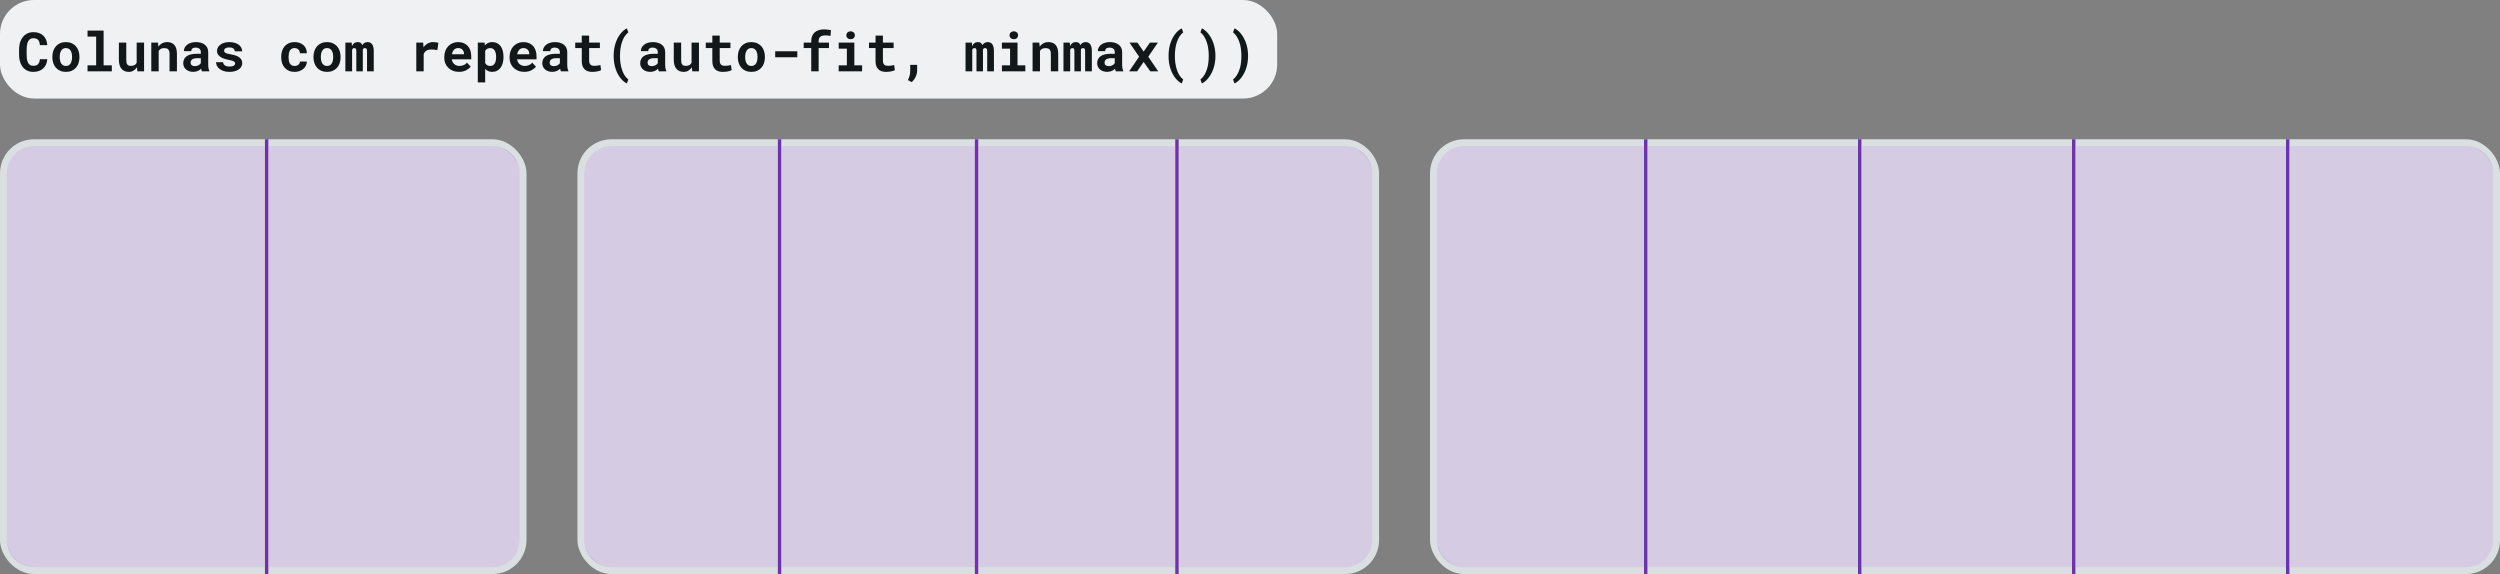 <svg width="736" height="169" viewBox="0 0 736 169" fill="none" xmlns="http://www.w3.org/2000/svg">
<rect x="0" y="0" width="736" height="169" fill="#808080" stroke="none"/>
<rect x="1" y="42" width="153" height="126" rx="9" fill="#EFF1F3" stroke="#DADFE2" stroke-width="2"/>
<rect x="171" y="42" width="234" height="126" rx="9" fill="#EFF1F3" stroke="#DADFE2" stroke-width="2"/>
<rect x="422" y="42" width="313" height="126" rx="9" fill="#EFF1F3" stroke="#DADFE2" stroke-width="2"/>
<line x1="78.5" y1="41" x2="78.5" y2="169" stroke="#6E33A6"/>
<line x1="229.5" y1="41" x2="229.5" y2="169" stroke="#6E33A6"/>
<line x1="287.5" y1="41" x2="287.5" y2="169" stroke="#6E33A6"/>
<line x1="346.5" y1="41" x2="346.5" y2="169" stroke="#6E33A6"/>
<path opacity="0.2" d="M2 51C2 46.582 5.582 43 10 43H78V167H10C5.582 167 2 163.418 2 159V51Z" fill="#6E33A6"/>
<path opacity="0.2" d="M79 43H145C149.418 43 153 46.582 153 51V159C153 163.418 149.418 167 145 167H79V43Z" fill="#6E33A6"/>
<path opacity="0.2" d="M229 43H180C175.582 43 172 46.582 172 51V159C172 163.418 175.582 167 180 167H229V43Z" fill="#6E33A6"/>
<path opacity="0.2" d="M347 43H396C400.418 43 404 46.582 404 51V159C404 163.418 400.418 167 396 167H347V43Z" fill="#6E33A6"/>
<path opacity="0.2" d="M288 43H346V167H288V43Z" fill="#6E33A6"/>
<path opacity="0.2" d="M230 43H287V167H230V43Z" fill="#6E33A6"/>
<line x1="484.5" y1="41" x2="484.5" y2="169" stroke="#6E33A6"/>
<line x1="547.5" y1="41" x2="547.5" y2="169" stroke="#6E33A6"/>
<line x1="610.5" y1="41" x2="610.5" y2="169" stroke="#6E33A6"/>
<line x1="673.5" y1="41" x2="673.5" y2="169" stroke="#6E33A6"/>
<path opacity="0.2" d="M674 43H726C730.418 43 734 46.582 734 51V159C734 163.418 730.418 167 726 167H674V43Z" fill="#6E33A6"/>
<path opacity="0.2" d="M611 43H673V167H611V43Z" fill="#6E33A6"/>
<path opacity="0.2" d="M548 43H610V167H548V43Z" fill="#6E33A6"/>
<path opacity="0.2" d="M485 43H547V167H485V43Z" fill="#6E33A6"/>
<path opacity="0.2" d="M423 51C423 46.582 426.582 43 431 43H484V167H431C426.582 167 423 163.418 423 159V51Z" fill="#6E33A6"/>
<rect width="376" height="29" rx="10" fill="#EFF1F3"/>
<path d="M13.922 17.438H11.727C11.706 17.781 11.648 18.076 11.555 18.32C11.461 18.565 11.333 18.766 11.172 18.922C11.01 19.078 10.815 19.193 10.586 19.266C10.357 19.338 10.099 19.375 9.812 19.375C9.599 19.375 9.404 19.352 9.227 19.305C9.055 19.253 8.898 19.174 8.758 19.07C8.628 18.977 8.51 18.859 8.406 18.719C8.307 18.578 8.221 18.417 8.148 18.234C8.044 17.969 7.966 17.659 7.914 17.305C7.867 16.945 7.844 16.539 7.844 16.086L7.844 14.539C7.844 14.206 7.859 13.896 7.891 13.609C7.922 13.318 7.971 13.052 8.039 12.812C8.128 12.505 8.245 12.237 8.391 12.008C8.542 11.773 8.724 11.594 8.938 11.469C9.062 11.396 9.198 11.341 9.344 11.305C9.495 11.268 9.656 11.25 9.828 11.25C10.151 11.25 10.427 11.294 10.656 11.383C10.891 11.466 11.086 11.591 11.242 11.758C11.393 11.93 11.508 12.143 11.586 12.398C11.669 12.654 11.721 12.95 11.742 13.289H13.93C13.878 12.695 13.753 12.162 13.555 11.688C13.357 11.213 13.086 10.812 12.742 10.484C12.398 10.156 11.982 9.904 11.492 9.727C11.008 9.549 10.453 9.461 9.828 9.461C9.406 9.461 9.01 9.516 8.641 9.625C8.276 9.729 7.94 9.88 7.633 10.078C7.289 10.312 6.982 10.599 6.711 10.938C6.44 11.276 6.221 11.662 6.055 12.094C5.909 12.448 5.799 12.833 5.727 13.25C5.654 13.662 5.617 14.096 5.617 14.555V16.086C5.617 16.576 5.656 17.039 5.734 17.477C5.818 17.914 5.935 18.315 6.086 18.68C6.242 19.044 6.432 19.378 6.656 19.68C6.885 19.982 7.146 20.24 7.438 20.453C7.755 20.682 8.112 20.859 8.508 20.984C8.909 21.104 9.344 21.164 9.812 21.164C10.406 21.164 10.948 21.078 11.438 20.906C11.927 20.729 12.349 20.479 12.703 20.156C13.057 19.833 13.338 19.443 13.547 18.984C13.76 18.526 13.885 18.01 13.922 17.438ZM15.414 16.695V16.859C15.414 17.479 15.503 18.052 15.68 18.578C15.857 19.099 16.117 19.552 16.461 19.938C16.799 20.323 17.216 20.625 17.711 20.844C18.211 21.057 18.779 21.164 19.414 21.164C20.044 21.164 20.607 21.057 21.102 20.844C21.596 20.625 22.013 20.323 22.352 19.938C22.69 19.552 22.948 19.099 23.125 18.578C23.302 18.052 23.391 17.479 23.391 16.859V16.695C23.391 16.081 23.302 15.513 23.125 14.992C22.948 14.466 22.69 14.01 22.352 13.625C22.008 13.24 21.588 12.938 21.094 12.719C20.599 12.5 20.034 12.391 19.398 12.391C18.763 12.391 18.198 12.5 17.703 12.719C17.213 12.938 16.799 13.24 16.461 13.625C16.117 14.01 15.857 14.466 15.68 14.992C15.503 15.513 15.414 16.081 15.414 16.695ZM17.586 16.859V16.695C17.586 16.352 17.62 16.026 17.688 15.719C17.755 15.412 17.862 15.141 18.008 14.906C18.154 14.672 18.341 14.487 18.57 14.352C18.799 14.216 19.076 14.148 19.398 14.148C19.727 14.148 20.005 14.216 20.234 14.352C20.463 14.487 20.651 14.672 20.797 14.906C20.938 15.141 21.042 15.412 21.109 15.719C21.177 16.026 21.211 16.352 21.211 16.695V16.859C21.211 17.213 21.177 17.547 21.109 17.859C21.042 18.167 20.938 18.435 20.797 18.664C20.651 18.898 20.463 19.083 20.234 19.219C20.005 19.354 19.732 19.422 19.414 19.422C19.086 19.422 18.805 19.354 18.57 19.219C18.341 19.083 18.154 18.898 18.008 18.664C17.862 18.435 17.755 18.167 17.688 17.859C17.62 17.547 17.586 17.213 17.586 16.859ZM25.773 9V10.773H28.305V19.234H25.773V21H32.922V19.234H30.5V9L25.773 9ZM40.445 21H42.414V12.547H40.234V18.477C40.167 18.612 40.086 18.734 39.992 18.844C39.898 18.953 39.792 19.047 39.672 19.125C39.531 19.213 39.367 19.281 39.18 19.328C38.997 19.375 38.792 19.398 38.562 19.398C38.307 19.398 38.091 19.367 37.914 19.305C37.737 19.242 37.594 19.138 37.484 18.992C37.375 18.852 37.294 18.664 37.242 18.43C37.195 18.195 37.172 17.906 37.172 17.562V12.547H35V17.547C35 18.188 35.07 18.737 35.211 19.195C35.357 19.648 35.56 20.021 35.82 20.312C36.081 20.609 36.393 20.826 36.758 20.961C37.122 21.096 37.523 21.164 37.961 21.164C38.44 21.164 38.88 21.044 39.281 20.805C39.688 20.565 40.034 20.234 40.32 19.812L40.445 21ZM44.539 21H46.719V14.992C46.792 14.878 46.872 14.773 46.961 14.68C47.05 14.586 47.148 14.505 47.258 14.438C47.393 14.344 47.547 14.273 47.719 14.227C47.896 14.18 48.089 14.156 48.297 14.156C48.547 14.156 48.771 14.182 48.969 14.234C49.167 14.281 49.336 14.367 49.477 14.492C49.617 14.617 49.724 14.789 49.797 15.008C49.875 15.221 49.914 15.495 49.914 15.828V21H52.086V15.797C52.086 15.182 52.013 14.662 51.867 14.234C51.727 13.802 51.529 13.448 51.273 13.172C51.013 12.901 50.706 12.703 50.352 12.578C49.997 12.453 49.607 12.391 49.18 12.391C48.846 12.391 48.531 12.438 48.234 12.531C47.938 12.625 47.664 12.76 47.414 12.938C47.268 13.042 47.13 13.159 47 13.289C46.87 13.419 46.75 13.562 46.641 13.719L46.508 12.547H44.539V21ZM59.43 21H61.633V20.867C61.523 20.654 61.44 20.398 61.383 20.102C61.325 19.805 61.297 19.43 61.297 18.977V15.352C61.297 14.862 61.206 14.432 61.023 14.062C60.841 13.688 60.589 13.378 60.266 13.133C59.943 12.888 59.56 12.703 59.117 12.578C58.68 12.453 58.206 12.391 57.695 12.391C57.128 12.391 56.622 12.463 56.18 12.609C55.742 12.75 55.372 12.943 55.07 13.188C54.763 13.432 54.529 13.716 54.367 14.039C54.211 14.362 54.133 14.703 54.133 15.062H56.305C56.305 14.912 56.325 14.773 56.367 14.648C56.414 14.523 56.484 14.417 56.578 14.328C56.682 14.229 56.818 14.154 56.984 14.102C57.151 14.044 57.349 14.016 57.578 14.016C57.839 14.016 58.065 14.05 58.258 14.117C58.456 14.18 58.62 14.271 58.75 14.391C58.875 14.505 58.969 14.643 59.031 14.805C59.094 14.961 59.125 15.138 59.125 15.336V15.836H57.914C57.289 15.836 56.734 15.893 56.25 16.008C55.771 16.117 55.367 16.279 55.039 16.492C54.675 16.727 54.401 17.026 54.219 17.391C54.036 17.75 53.945 18.164 53.945 18.633C53.945 18.997 54.018 19.336 54.164 19.648C54.31 19.956 54.513 20.221 54.773 20.445C55.034 20.669 55.344 20.844 55.703 20.969C56.068 21.094 56.466 21.156 56.898 21.156C57.164 21.156 57.411 21.13 57.641 21.078C57.87 21.031 58.081 20.963 58.273 20.875C58.461 20.792 58.633 20.693 58.789 20.578C58.945 20.463 59.083 20.341 59.203 20.211C59.229 20.362 59.26 20.505 59.297 20.641C59.333 20.776 59.378 20.896 59.43 21ZM57.359 19.477C57.156 19.477 56.977 19.453 56.82 19.406C56.669 19.354 56.542 19.287 56.438 19.203C56.333 19.115 56.253 19.008 56.195 18.883C56.143 18.753 56.117 18.612 56.117 18.461C56.117 18.268 56.154 18.091 56.227 17.93C56.3 17.763 56.411 17.62 56.562 17.5C56.714 17.385 56.909 17.297 57.148 17.234C57.388 17.167 57.677 17.133 58.016 17.133H59.125V18.586C59.062 18.695 58.977 18.805 58.867 18.914C58.758 19.018 58.628 19.112 58.477 19.195C58.325 19.279 58.156 19.346 57.969 19.398C57.781 19.451 57.578 19.477 57.359 19.477ZM69.211 18.68C69.211 18.81 69.177 18.93 69.109 19.039C69.047 19.148 68.951 19.245 68.82 19.328C68.685 19.412 68.51 19.479 68.297 19.531C68.088 19.578 67.844 19.602 67.562 19.602C67.328 19.602 67.099 19.578 66.875 19.531C66.656 19.484 66.461 19.409 66.289 19.305C66.117 19.206 65.977 19.076 65.867 18.914C65.758 18.747 65.695 18.549 65.68 18.32H63.609C63.609 18.664 63.693 19.008 63.859 19.352C64.031 19.69 64.281 19.992 64.609 20.258C64.938 20.529 65.344 20.747 65.828 20.914C66.318 21.081 66.88 21.164 67.516 21.164C68.094 21.164 68.617 21.102 69.086 20.977C69.555 20.846 69.956 20.667 70.289 20.438C70.617 20.208 70.87 19.938 71.047 19.625C71.229 19.307 71.32 18.961 71.32 18.586C71.32 18.18 71.229 17.831 71.047 17.539C70.87 17.242 70.622 16.99 70.305 16.781C69.987 16.578 69.609 16.412 69.172 16.281C68.734 16.151 68.26 16.044 67.75 15.961C67.396 15.909 67.104 15.849 66.875 15.781C66.646 15.708 66.466 15.628 66.336 15.539C66.201 15.456 66.107 15.362 66.055 15.258C66.003 15.148 65.977 15.031 65.977 14.906C65.977 14.781 66.005 14.664 66.062 14.555C66.125 14.44 66.213 14.341 66.328 14.258C66.453 14.164 66.615 14.091 66.812 14.039C67.01 13.987 67.242 13.961 67.508 13.961C67.82 13.961 68.086 14 68.305 14.078C68.529 14.156 68.706 14.26 68.836 14.391C68.93 14.49 69 14.602 69.047 14.727C69.094 14.846 69.117 14.977 69.117 15.117H71.289C71.289 14.727 71.203 14.365 71.031 14.031C70.859 13.698 70.612 13.409 70.289 13.164C69.961 12.925 69.562 12.737 69.094 12.602C68.625 12.461 68.096 12.391 67.508 12.391C66.945 12.391 66.44 12.461 65.992 12.602C65.544 12.742 65.164 12.932 64.852 13.172C64.539 13.412 64.299 13.69 64.133 14.008C63.966 14.325 63.883 14.659 63.883 15.008C63.883 15.367 63.964 15.685 64.125 15.961C64.292 16.237 64.521 16.479 64.812 16.688C65.104 16.901 65.453 17.083 65.859 17.234C66.271 17.38 66.724 17.503 67.219 17.602C67.609 17.674 67.932 17.747 68.188 17.82C68.443 17.893 68.648 17.971 68.805 18.055C68.956 18.143 69.06 18.237 69.117 18.336C69.18 18.435 69.211 18.549 69.211 18.68ZM86.719 19.422C86.37 19.422 86.081 19.352 85.852 19.211C85.628 19.07 85.451 18.883 85.32 18.648C85.185 18.419 85.091 18.154 85.039 17.852C84.987 17.544 84.961 17.227 84.961 16.898V16.664C84.961 16.341 84.987 16.029 85.039 15.727C85.096 15.425 85.193 15.156 85.328 14.922C85.458 14.688 85.635 14.5 85.859 14.359C86.083 14.219 86.367 14.148 86.711 14.148C86.945 14.148 87.162 14.19 87.359 14.273C87.557 14.352 87.727 14.458 87.867 14.594C88.008 14.729 88.115 14.891 88.188 15.078C88.26 15.266 88.292 15.463 88.281 15.672H90.328C90.338 15.172 90.255 14.721 90.078 14.32C89.901 13.914 89.654 13.568 89.336 13.281C89.013 13 88.63 12.781 88.188 12.625C87.745 12.469 87.263 12.391 86.742 12.391C86.091 12.391 85.518 12.503 85.023 12.727C84.534 12.95 84.122 13.255 83.789 13.641C83.456 14.026 83.206 14.479 83.039 15C82.872 15.516 82.789 16.07 82.789 16.664V16.898C82.789 17.492 82.872 18.049 83.039 18.57C83.211 19.086 83.463 19.537 83.797 19.922C84.125 20.307 84.537 20.612 85.031 20.836C85.526 21.055 86.102 21.164 86.758 21.164C87.242 21.164 87.701 21.088 88.133 20.938C88.57 20.781 88.953 20.568 89.281 20.297C89.609 20.026 89.867 19.703 90.055 19.328C90.247 18.953 90.338 18.547 90.328 18.109H88.281C88.292 18.307 88.255 18.487 88.172 18.648C88.094 18.81 87.982 18.948 87.836 19.062C87.69 19.177 87.521 19.266 87.328 19.328C87.135 19.391 86.932 19.422 86.719 19.422ZM92.289 16.695V16.859C92.289 17.479 92.378 18.052 92.555 18.578C92.732 19.099 92.992 19.552 93.336 19.938C93.674 20.323 94.091 20.625 94.586 20.844C95.086 21.057 95.654 21.164 96.289 21.164C96.919 21.164 97.482 21.057 97.977 20.844C98.471 20.625 98.888 20.323 99.227 19.938C99.565 19.552 99.823 19.099 100 18.578C100.177 18.052 100.266 17.479 100.266 16.859V16.695C100.266 16.081 100.177 15.513 100 14.992C99.823 14.466 99.565 14.01 99.227 13.625C98.883 13.24 98.463 12.938 97.969 12.719C97.474 12.5 96.909 12.391 96.273 12.391C95.638 12.391 95.073 12.5 94.578 12.719C94.088 12.938 93.674 13.24 93.336 13.625C92.992 14.01 92.732 14.466 92.555 14.992C92.378 15.513 92.289 16.081 92.289 16.695ZM94.461 16.859V16.695C94.461 16.352 94.495 16.026 94.562 15.719C94.63 15.412 94.737 15.141 94.883 14.906C95.029 14.672 95.216 14.487 95.445 14.352C95.674 14.216 95.951 14.148 96.273 14.148C96.602 14.148 96.88 14.216 97.109 14.352C97.338 14.487 97.526 14.672 97.672 14.906C97.812 15.141 97.917 15.412 97.984 15.719C98.052 16.026 98.086 16.352 98.086 16.695V16.859C98.086 17.213 98.052 17.547 97.984 17.859C97.917 18.167 97.812 18.435 97.672 18.664C97.526 18.898 97.338 19.083 97.109 19.219C96.88 19.354 96.607 19.422 96.289 19.422C95.961 19.422 95.68 19.354 95.445 19.219C95.216 19.083 95.029 18.898 94.883 18.664C94.737 18.435 94.63 18.167 94.562 17.859C94.495 17.547 94.461 17.213 94.461 16.859ZM103.547 12.547H101.68V21H103.656V14.672C103.682 14.604 103.711 14.542 103.742 14.484C103.773 14.427 103.81 14.378 103.852 14.336C103.909 14.279 103.974 14.234 104.047 14.203C104.12 14.172 104.203 14.156 104.297 14.156C104.38 14.156 104.458 14.169 104.531 14.195C104.604 14.216 104.669 14.255 104.727 14.312C104.779 14.37 104.82 14.45 104.852 14.555C104.883 14.659 104.898 14.792 104.898 14.953V21H106.812V14.766C106.812 14.703 106.812 14.654 106.812 14.617C106.812 14.581 106.812 14.557 106.812 14.547C106.839 14.49 106.87 14.44 106.906 14.398C106.943 14.352 106.984 14.31 107.031 14.273C107.089 14.237 107.148 14.208 107.211 14.188C107.279 14.167 107.354 14.156 107.438 14.156C107.516 14.156 107.591 14.169 107.664 14.195C107.742 14.216 107.81 14.255 107.867 14.312C107.924 14.375 107.969 14.458 108 14.562C108.036 14.667 108.055 14.8 108.055 14.961V21H110.031V14.969C110.031 14.5 109.984 14.104 109.891 13.781C109.802 13.453 109.677 13.185 109.516 12.977C109.349 12.773 109.154 12.625 108.93 12.531C108.711 12.438 108.474 12.391 108.219 12.391C108.016 12.391 107.828 12.417 107.656 12.469C107.484 12.521 107.331 12.594 107.195 12.688C107.086 12.76 106.984 12.849 106.891 12.953C106.802 13.052 106.721 13.164 106.648 13.289C106.602 13.159 106.544 13.044 106.477 12.945C106.414 12.841 106.339 12.753 106.25 12.68C106.135 12.581 106 12.508 105.844 12.461C105.688 12.414 105.51 12.391 105.312 12.391C104.906 12.391 104.56 12.497 104.273 12.711C103.992 12.919 103.771 13.206 103.609 13.57L103.547 12.547ZM127.484 12.391C126.917 12.391 126.393 12.529 125.914 12.805C125.435 13.075 125.023 13.45 124.68 13.93L124.664 13.742L124.578 12.547H122.555V21H124.727V15.922C124.826 15.682 124.951 15.474 125.102 15.297C125.253 15.12 125.435 14.974 125.648 14.859C125.826 14.76 126.026 14.688 126.25 14.641C126.479 14.588 126.734 14.562 127.016 14.562C127.286 14.562 127.57 14.581 127.867 14.617C128.169 14.648 128.464 14.698 128.75 14.766L129.07 12.602C128.898 12.55 128.672 12.503 128.391 12.461C128.115 12.414 127.812 12.391 127.484 12.391ZM135.125 21.156C135.943 21.156 136.651 20.997 137.25 20.68C137.849 20.362 138.286 20.008 138.562 19.617L137.477 18.445C137.227 18.768 136.901 19.01 136.5 19.172C136.099 19.333 135.685 19.414 135.258 19.414C134.956 19.414 134.677 19.367 134.422 19.273C134.167 19.18 133.94 19.047 133.742 18.875C133.549 18.708 133.396 18.523 133.281 18.32C133.167 18.112 133.073 17.838 133 17.5V17.477H138.734V16.555C138.734 15.935 138.648 15.37 138.477 14.859C138.305 14.344 138.055 13.904 137.727 13.539C137.393 13.175 136.987 12.893 136.508 12.695C136.034 12.492 135.492 12.391 134.883 12.391C134.294 12.391 133.75 12.497 133.25 12.711C132.75 12.925 132.318 13.224 131.953 13.609C131.589 13.995 131.305 14.456 131.102 14.992C130.898 15.523 130.797 16.112 130.797 16.758V17.07C130.797 17.638 130.898 18.172 131.102 18.672C131.31 19.167 131.604 19.596 131.984 19.961C132.365 20.331 132.82 20.622 133.352 20.836C133.883 21.049 134.474 21.156 135.125 21.156ZM134.867 14.148C135.143 14.148 135.385 14.193 135.594 14.281C135.807 14.365 135.987 14.479 136.133 14.625C136.279 14.776 136.393 14.953 136.477 15.156C136.56 15.359 136.602 15.575 136.602 15.805V15.977H133.039C133.091 15.7 133.169 15.45 133.273 15.227C133.378 15.003 133.508 14.81 133.664 14.648C133.815 14.487 133.992 14.365 134.195 14.281C134.398 14.193 134.622 14.148 134.867 14.148ZM140.664 24.25H142.836V20.266C142.935 20.375 143.039 20.474 143.148 20.562C143.258 20.651 143.372 20.732 143.492 20.805C143.695 20.919 143.914 21.005 144.148 21.062C144.388 21.125 144.648 21.156 144.93 21.156C145.461 21.156 145.932 21.047 146.344 20.828C146.755 20.609 147.102 20.307 147.383 19.922C147.659 19.542 147.867 19.088 148.008 18.562C148.154 18.037 148.227 17.466 148.227 16.852V16.688C148.227 16.047 148.154 15.463 148.008 14.938C147.867 14.406 147.656 13.95 147.375 13.57C147.094 13.195 146.747 12.906 146.336 12.703C145.924 12.495 145.451 12.391 144.914 12.391C144.654 12.391 144.409 12.419 144.18 12.477C143.956 12.529 143.75 12.604 143.562 12.703C143.406 12.787 143.26 12.885 143.125 13C142.99 13.109 142.865 13.234 142.75 13.375L142.672 12.547H140.664V24.25ZM146.055 16.688V16.852C146.055 17.201 146.023 17.531 145.961 17.844C145.898 18.151 145.799 18.422 145.664 18.656C145.529 18.891 145.352 19.076 145.133 19.211C144.919 19.346 144.659 19.414 144.352 19.414C144.159 19.414 143.984 19.396 143.828 19.359C143.672 19.318 143.534 19.26 143.414 19.188C143.289 19.109 143.177 19.016 143.078 18.906C142.984 18.797 142.904 18.674 142.836 18.539V15.008C142.909 14.862 142.995 14.734 143.094 14.625C143.198 14.516 143.318 14.425 143.453 14.352C143.573 14.289 143.706 14.242 143.852 14.211C143.997 14.175 144.159 14.156 144.336 14.156C144.643 14.156 144.904 14.221 145.117 14.352C145.336 14.482 145.516 14.659 145.656 14.883C145.792 15.112 145.891 15.383 145.953 15.695C146.021 16.003 146.055 16.333 146.055 16.688ZM154.344 21.156C155.161 21.156 155.87 20.997 156.469 20.68C157.068 20.362 157.505 20.008 157.781 19.617L156.695 18.445C156.445 18.768 156.12 19.01 155.719 19.172C155.318 19.333 154.904 19.414 154.477 19.414C154.174 19.414 153.896 19.367 153.641 19.273C153.385 19.18 153.159 19.047 152.961 18.875C152.768 18.708 152.615 18.523 152.5 18.32C152.385 18.112 152.292 17.838 152.219 17.5V17.477H157.953V16.555C157.953 15.935 157.867 15.37 157.695 14.859C157.523 14.344 157.273 13.904 156.945 13.539C156.612 13.175 156.206 12.893 155.727 12.695C155.253 12.492 154.711 12.391 154.102 12.391C153.513 12.391 152.969 12.497 152.469 12.711C151.969 12.925 151.536 13.224 151.172 13.609C150.807 13.995 150.523 14.456 150.32 14.992C150.117 15.523 150.016 16.112 150.016 16.758V17.07C150.016 17.638 150.117 18.172 150.32 18.672C150.529 19.167 150.823 19.596 151.203 19.961C151.583 20.331 152.039 20.622 152.57 20.836C153.102 21.049 153.693 21.156 154.344 21.156ZM154.086 14.148C154.362 14.148 154.604 14.193 154.812 14.281C155.026 14.365 155.206 14.479 155.352 14.625C155.497 14.776 155.612 14.953 155.695 15.156C155.779 15.359 155.82 15.575 155.82 15.805V15.977H152.258C152.31 15.7 152.388 15.45 152.492 15.227C152.596 15.003 152.727 14.81 152.883 14.648C153.034 14.487 153.211 14.365 153.414 14.281C153.617 14.193 153.841 14.148 154.086 14.148ZM165.133 21H167.336V20.867C167.227 20.654 167.143 20.398 167.086 20.102C167.029 19.805 167 19.43 167 18.977V15.352C167 14.862 166.909 14.432 166.727 14.062C166.544 13.688 166.292 13.378 165.969 13.133C165.646 12.888 165.263 12.703 164.82 12.578C164.383 12.453 163.909 12.391 163.398 12.391C162.831 12.391 162.326 12.463 161.883 12.609C161.445 12.75 161.076 12.943 160.773 13.188C160.466 13.432 160.232 13.716 160.07 14.039C159.914 14.362 159.836 14.703 159.836 15.062H162.008C162.008 14.912 162.029 14.773 162.07 14.648C162.117 14.523 162.188 14.417 162.281 14.328C162.385 14.229 162.521 14.154 162.688 14.102C162.854 14.044 163.052 14.016 163.281 14.016C163.542 14.016 163.768 14.05 163.961 14.117C164.159 14.18 164.323 14.271 164.453 14.391C164.578 14.505 164.672 14.643 164.734 14.805C164.797 14.961 164.828 15.138 164.828 15.336V15.836H163.617C162.992 15.836 162.438 15.893 161.953 16.008C161.474 16.117 161.07 16.279 160.742 16.492C160.378 16.727 160.104 17.026 159.922 17.391C159.74 17.75 159.648 18.164 159.648 18.633C159.648 18.997 159.721 19.336 159.867 19.648C160.013 19.956 160.216 20.221 160.477 20.445C160.737 20.669 161.047 20.844 161.406 20.969C161.771 21.094 162.169 21.156 162.602 21.156C162.867 21.156 163.115 21.13 163.344 21.078C163.573 21.031 163.784 20.963 163.977 20.875C164.164 20.792 164.336 20.693 164.492 20.578C164.648 20.463 164.786 20.341 164.906 20.211C164.932 20.362 164.964 20.505 165 20.641C165.036 20.776 165.081 20.896 165.133 21ZM163.062 19.477C162.859 19.477 162.68 19.453 162.523 19.406C162.372 19.354 162.245 19.287 162.141 19.203C162.036 19.115 161.956 19.008 161.898 18.883C161.846 18.753 161.82 18.612 161.82 18.461C161.82 18.268 161.857 18.091 161.93 17.93C162.003 17.763 162.115 17.62 162.266 17.5C162.417 17.385 162.612 17.297 162.852 17.234C163.091 17.167 163.38 17.133 163.719 17.133H164.828V18.586C164.766 18.695 164.68 18.805 164.57 18.914C164.461 19.018 164.331 19.112 164.18 19.195C164.029 19.279 163.859 19.346 163.672 19.398C163.484 19.451 163.281 19.477 163.062 19.477ZM173.445 10.477L171.273 10.477V12.547H169.344V14.148H171.273V17.992C171.273 18.549 171.346 19.029 171.492 19.43C171.638 19.826 171.846 20.151 172.117 20.406C172.383 20.667 172.703 20.859 173.078 20.984C173.458 21.104 173.88 21.164 174.344 21.164C174.583 21.164 174.826 21.151 175.07 21.125C175.32 21.104 175.56 21.073 175.789 21.031C176.018 20.99 176.234 20.938 176.438 20.875C176.641 20.807 176.818 20.729 176.969 20.641L176.758 19.148C176.659 19.174 176.539 19.201 176.398 19.227C176.263 19.253 176.117 19.276 175.961 19.297C175.799 19.323 175.63 19.344 175.453 19.359C175.281 19.375 175.112 19.383 174.945 19.383C174.716 19.383 174.508 19.357 174.32 19.305C174.138 19.253 173.982 19.164 173.852 19.039C173.721 18.919 173.62 18.758 173.547 18.555C173.479 18.346 173.445 18.088 173.445 17.781V14.148H176.602V12.547H173.445V10.477ZM180.664 16.375V16.547C180.664 17.287 180.719 17.979 180.828 18.625C180.943 19.271 181.096 19.867 181.289 20.414C181.482 20.966 181.706 21.469 181.961 21.922C182.221 22.375 182.495 22.773 182.781 23.117C183.068 23.466 183.362 23.763 183.664 24.008C183.971 24.253 184.268 24.44 184.555 24.57L184.977 23.398C184.773 23.242 184.568 23.047 184.359 22.812C184.151 22.578 183.953 22.302 183.766 21.984C183.589 21.693 183.422 21.352 183.266 20.961C183.115 20.57 182.982 20.146 182.867 19.688C182.784 19.359 182.706 18.919 182.633 18.367C182.565 17.815 182.531 17.213 182.531 16.562V16.359C182.531 15.698 182.568 15.086 182.641 14.523C182.714 13.961 182.81 13.448 182.93 12.984C183.065 12.505 183.221 12.062 183.398 11.656C183.581 11.25 183.776 10.898 183.984 10.602C184.146 10.372 184.31 10.169 184.477 9.992C184.643 9.815 184.81 9.664 184.977 9.539L184.555 8.352C184.268 8.482 183.971 8.669 183.664 8.914C183.362 9.154 183.068 9.448 182.781 9.797C182.495 10.146 182.221 10.547 181.961 11C181.706 11.453 181.482 11.953 181.289 12.5C181.096 13.052 180.943 13.654 180.828 14.305C180.719 14.95 180.664 15.641 180.664 16.375ZM193.961 21H196.164V20.867C196.055 20.654 195.971 20.398 195.914 20.102C195.857 19.805 195.828 19.43 195.828 18.977V15.352C195.828 14.862 195.737 14.432 195.555 14.062C195.372 13.688 195.12 13.378 194.797 13.133C194.474 12.888 194.091 12.703 193.648 12.578C193.211 12.453 192.737 12.391 192.227 12.391C191.659 12.391 191.154 12.463 190.711 12.609C190.273 12.75 189.904 12.943 189.602 13.188C189.294 13.432 189.06 13.716 188.898 14.039C188.742 14.362 188.664 14.703 188.664 15.062H190.836C190.836 14.912 190.857 14.773 190.898 14.648C190.945 14.523 191.016 14.417 191.109 14.328C191.214 14.229 191.349 14.154 191.516 14.102C191.682 14.044 191.88 14.016 192.109 14.016C192.37 14.016 192.596 14.05 192.789 14.117C192.987 14.18 193.151 14.271 193.281 14.391C193.406 14.505 193.5 14.643 193.562 14.805C193.625 14.961 193.656 15.138 193.656 15.336V15.836H192.445C191.82 15.836 191.266 15.893 190.781 16.008C190.302 16.117 189.898 16.279 189.57 16.492C189.206 16.727 188.932 17.026 188.75 17.391C188.568 17.75 188.477 18.164 188.477 18.633C188.477 18.997 188.549 19.336 188.695 19.648C188.841 19.956 189.044 20.221 189.305 20.445C189.565 20.669 189.875 20.844 190.234 20.969C190.599 21.094 190.997 21.156 191.43 21.156C191.695 21.156 191.943 21.13 192.172 21.078C192.401 21.031 192.612 20.963 192.805 20.875C192.992 20.792 193.164 20.693 193.32 20.578C193.477 20.463 193.615 20.341 193.734 20.211C193.76 20.362 193.792 20.505 193.828 20.641C193.865 20.776 193.909 20.896 193.961 21ZM191.891 19.477C191.688 19.477 191.508 19.453 191.352 19.406C191.201 19.354 191.073 19.287 190.969 19.203C190.865 19.115 190.784 19.008 190.727 18.883C190.674 18.753 190.648 18.612 190.648 18.461C190.648 18.268 190.685 18.091 190.758 17.93C190.831 17.763 190.943 17.62 191.094 17.5C191.245 17.385 191.44 17.297 191.68 17.234C191.919 17.167 192.208 17.133 192.547 17.133H193.656V18.586C193.594 18.695 193.508 18.805 193.398 18.914C193.289 19.018 193.159 19.112 193.008 19.195C192.857 19.279 192.688 19.346 192.5 19.398C192.312 19.451 192.109 19.477 191.891 19.477ZM203.805 21H205.773V12.547H203.594V18.477C203.526 18.612 203.445 18.734 203.352 18.844C203.258 18.953 203.151 19.047 203.031 19.125C202.891 19.213 202.727 19.281 202.539 19.328C202.357 19.375 202.151 19.398 201.922 19.398C201.667 19.398 201.451 19.367 201.273 19.305C201.096 19.242 200.953 19.138 200.844 18.992C200.734 18.852 200.654 18.664 200.602 18.43C200.555 18.195 200.531 17.906 200.531 17.562V12.547H198.359V17.547C198.359 18.188 198.43 18.737 198.57 19.195C198.716 19.648 198.919 20.021 199.18 20.312C199.44 20.609 199.753 20.826 200.117 20.961C200.482 21.096 200.883 21.164 201.32 21.164C201.799 21.164 202.24 21.044 202.641 20.805C203.047 20.565 203.393 20.234 203.68 19.812L203.805 21ZM211.883 10.477H209.711V12.547H207.781V14.148H209.711V17.992C209.711 18.549 209.784 19.029 209.93 19.43C210.076 19.826 210.284 20.151 210.555 20.406C210.82 20.667 211.141 20.859 211.516 20.984C211.896 21.104 212.318 21.164 212.781 21.164C213.021 21.164 213.263 21.151 213.508 21.125C213.758 21.104 213.997 21.073 214.227 21.031C214.456 20.99 214.672 20.938 214.875 20.875C215.078 20.807 215.255 20.729 215.406 20.641L215.195 19.148C215.096 19.174 214.977 19.201 214.836 19.227C214.701 19.253 214.555 19.276 214.398 19.297C214.237 19.323 214.068 19.344 213.891 19.359C213.719 19.375 213.549 19.383 213.383 19.383C213.154 19.383 212.945 19.357 212.758 19.305C212.576 19.253 212.419 19.164 212.289 19.039C212.159 18.919 212.057 18.758 211.984 18.555C211.917 18.346 211.883 18.088 211.883 17.781V14.148L215.039 14.148V12.547L211.883 12.547V10.477ZM217.211 16.695V16.859C217.211 17.479 217.299 18.052 217.477 18.578C217.654 19.099 217.914 19.552 218.258 19.938C218.596 20.323 219.013 20.625 219.508 20.844C220.008 21.057 220.576 21.164 221.211 21.164C221.841 21.164 222.404 21.057 222.898 20.844C223.393 20.625 223.81 20.323 224.148 19.938C224.487 19.552 224.745 19.099 224.922 18.578C225.099 18.052 225.188 17.479 225.188 16.859V16.695C225.188 16.081 225.099 15.513 224.922 14.992C224.745 14.466 224.487 14.01 224.148 13.625C223.805 13.24 223.385 12.938 222.891 12.719C222.396 12.5 221.831 12.391 221.195 12.391C220.56 12.391 219.995 12.5 219.5 12.719C219.01 12.938 218.596 13.24 218.258 13.625C217.914 14.01 217.654 14.466 217.477 14.992C217.299 15.513 217.211 16.081 217.211 16.695ZM219.383 16.859V16.695C219.383 16.352 219.417 16.026 219.484 15.719C219.552 15.412 219.659 15.141 219.805 14.906C219.951 14.672 220.138 14.487 220.367 14.352C220.596 14.216 220.872 14.148 221.195 14.148C221.523 14.148 221.802 14.216 222.031 14.352C222.26 14.487 222.448 14.672 222.594 14.906C222.734 15.141 222.839 15.412 222.906 15.719C222.974 16.026 223.008 16.352 223.008 16.695V16.859C223.008 17.213 222.974 17.547 222.906 17.859C222.839 18.167 222.734 18.435 222.594 18.664C222.448 18.898 222.26 19.083 222.031 19.219C221.802 19.354 221.529 19.422 221.211 19.422C220.883 19.422 220.602 19.354 220.367 19.219C220.138 19.083 219.951 18.898 219.805 18.664C219.659 18.435 219.552 18.167 219.484 17.859C219.417 17.547 219.383 17.213 219.383 16.859ZM234.727 16.859V15.102H228.219V16.859H234.727ZM238.828 21H241.008V14.148H244.055V12.547H241.008V12.086C241.008 11.836 241.039 11.612 241.102 11.414C241.169 11.216 241.271 11.05 241.406 10.914C241.557 10.753 241.76 10.63 242.016 10.547C242.271 10.463 242.581 10.422 242.945 10.422C243.284 10.422 243.578 10.438 243.828 10.469C244.078 10.5 244.302 10.537 244.5 10.578L244.641 8.875C244.464 8.844 244.292 8.815 244.125 8.789C243.964 8.763 243.802 8.74 243.641 8.719C243.479 8.698 243.312 8.682 243.141 8.672C242.974 8.656 242.799 8.648 242.617 8.648C242.039 8.648 241.516 8.724 241.047 8.875C240.578 9.021 240.18 9.24 239.852 9.531C239.523 9.823 239.271 10.182 239.094 10.609C238.917 11.037 238.828 11.529 238.828 12.086V12.547H236.609V14.148H238.828V21ZM246.914 12.547V14.32H249.32V19.234H246.914V21H253.805V19.234H251.516V12.547H246.914ZM249.164 10.383C249.164 10.55 249.193 10.706 249.25 10.852C249.312 10.992 249.398 11.112 249.508 11.211C249.617 11.315 249.747 11.396 249.898 11.453C250.055 11.51 250.227 11.539 250.414 11.539C250.799 11.539 251.104 11.432 251.328 11.219C251.557 11 251.672 10.721 251.672 10.383C251.672 10.044 251.557 9.768 251.328 9.555C251.104 9.336 250.799 9.227 250.414 9.227C250.227 9.227 250.055 9.255 249.898 9.312C249.747 9.37 249.617 9.448 249.508 9.547C249.398 9.651 249.312 9.776 249.25 9.922C249.193 10.062 249.164 10.216 249.164 10.383ZM259.93 10.477H257.758V12.547H255.828V14.148H257.758V17.992C257.758 18.549 257.831 19.029 257.977 19.43C258.122 19.826 258.331 20.151 258.602 20.406C258.867 20.667 259.188 20.859 259.562 20.984C259.943 21.104 260.365 21.164 260.828 21.164C261.068 21.164 261.31 21.151 261.555 21.125C261.805 21.104 262.044 21.073 262.273 21.031C262.503 20.99 262.719 20.938 262.922 20.875C263.125 20.807 263.302 20.729 263.453 20.641L263.242 19.148C263.143 19.174 263.023 19.201 262.883 19.227C262.747 19.253 262.602 19.276 262.445 19.297C262.284 19.323 262.115 19.344 261.938 19.359C261.766 19.375 261.596 19.383 261.43 19.383C261.201 19.383 260.992 19.357 260.805 19.305C260.622 19.253 260.466 19.164 260.336 19.039C260.206 18.919 260.104 18.758 260.031 18.555C259.964 18.346 259.93 18.088 259.93 17.781V14.148H263.086V12.547H259.93V10.477ZM270 20.828L270.008 19.102H267.969V20.93C267.969 21.503 267.901 21.992 267.766 22.398C267.63 22.81 267.464 23.203 267.266 23.578L268.414 24.172C268.883 23.755 269.263 23.242 269.555 22.633C269.852 22.023 270 21.422 270 20.828ZM286.125 12.547H284.258V21H286.234V14.672C286.26 14.604 286.289 14.542 286.32 14.484C286.352 14.427 286.388 14.378 286.43 14.336C286.487 14.279 286.552 14.234 286.625 14.203C286.698 14.172 286.781 14.156 286.875 14.156C286.958 14.156 287.036 14.169 287.109 14.195C287.182 14.216 287.247 14.255 287.305 14.312C287.357 14.37 287.398 14.45 287.43 14.555C287.461 14.659 287.477 14.792 287.477 14.953V21H289.391V14.766C289.391 14.703 289.391 14.654 289.391 14.617C289.391 14.581 289.391 14.557 289.391 14.547C289.417 14.49 289.448 14.44 289.484 14.398C289.521 14.352 289.562 14.31 289.609 14.273C289.667 14.237 289.727 14.208 289.789 14.188C289.857 14.167 289.932 14.156 290.016 14.156C290.094 14.156 290.169 14.169 290.242 14.195C290.32 14.216 290.388 14.255 290.445 14.312C290.503 14.375 290.547 14.458 290.578 14.562C290.615 14.667 290.633 14.8 290.633 14.961V21H292.609V14.969C292.609 14.5 292.562 14.104 292.469 13.781C292.38 13.453 292.255 13.185 292.094 12.977C291.927 12.773 291.732 12.625 291.508 12.531C291.289 12.438 291.052 12.391 290.797 12.391C290.594 12.391 290.406 12.417 290.234 12.469C290.062 12.521 289.909 12.594 289.773 12.688C289.664 12.76 289.562 12.849 289.469 12.953C289.38 13.052 289.299 13.164 289.227 13.289C289.18 13.159 289.122 13.044 289.055 12.945C288.992 12.841 288.917 12.753 288.828 12.68C288.714 12.581 288.578 12.508 288.422 12.461C288.266 12.414 288.089 12.391 287.891 12.391C287.484 12.391 287.138 12.497 286.852 12.711C286.57 12.919 286.349 13.206 286.188 13.57L286.125 12.547ZM294.961 12.547V14.32H297.367V19.234H294.961V21H301.852V19.234H299.562V12.547H294.961ZM297.211 10.383C297.211 10.55 297.24 10.706 297.297 10.852C297.359 10.992 297.445 11.112 297.555 11.211C297.664 11.315 297.794 11.396 297.945 11.453C298.102 11.51 298.273 11.539 298.461 11.539C298.846 11.539 299.151 11.432 299.375 11.219C299.604 11 299.719 10.721 299.719 10.383C299.719 10.044 299.604 9.768 299.375 9.555C299.151 9.336 298.846 9.227 298.461 9.227C298.273 9.227 298.102 9.255 297.945 9.312C297.794 9.37 297.664 9.448 297.555 9.547C297.445 9.651 297.359 9.776 297.297 9.922C297.24 10.062 297.211 10.216 297.211 10.383ZM303.992 21H306.172V14.992C306.245 14.878 306.326 14.773 306.414 14.68C306.503 14.586 306.602 14.505 306.711 14.438C306.846 14.344 307 14.273 307.172 14.227C307.349 14.18 307.542 14.156 307.75 14.156C308 14.156 308.224 14.182 308.422 14.234C308.62 14.281 308.789 14.367 308.93 14.492C309.07 14.617 309.177 14.789 309.25 15.008C309.328 15.221 309.367 15.495 309.367 15.828V21H311.539V15.797C311.539 15.182 311.466 14.662 311.32 14.234C311.18 13.802 310.982 13.448 310.727 13.172C310.466 12.901 310.159 12.703 309.805 12.578C309.451 12.453 309.06 12.391 308.633 12.391C308.299 12.391 307.984 12.438 307.688 12.531C307.391 12.625 307.117 12.76 306.867 12.938C306.721 13.042 306.583 13.159 306.453 13.289C306.323 13.419 306.203 13.562 306.094 13.719L305.961 12.547H303.992V21ZM314.953 12.547H313.086V21H315.062V14.672C315.089 14.604 315.117 14.542 315.148 14.484C315.18 14.427 315.216 14.378 315.258 14.336C315.315 14.279 315.38 14.234 315.453 14.203C315.526 14.172 315.609 14.156 315.703 14.156C315.786 14.156 315.865 14.169 315.938 14.195C316.01 14.216 316.076 14.255 316.133 14.312C316.185 14.37 316.227 14.45 316.258 14.555C316.289 14.659 316.305 14.792 316.305 14.953V21H318.219V14.766C318.219 14.703 318.219 14.654 318.219 14.617C318.219 14.581 318.219 14.557 318.219 14.547C318.245 14.49 318.276 14.44 318.312 14.398C318.349 14.352 318.391 14.31 318.438 14.273C318.495 14.237 318.555 14.208 318.617 14.188C318.685 14.167 318.76 14.156 318.844 14.156C318.922 14.156 318.997 14.169 319.07 14.195C319.148 14.216 319.216 14.255 319.273 14.312C319.331 14.375 319.375 14.458 319.406 14.562C319.443 14.667 319.461 14.8 319.461 14.961V21H321.438V14.969C321.438 14.5 321.391 14.104 321.297 13.781C321.208 13.453 321.083 13.185 320.922 12.977C320.755 12.773 320.56 12.625 320.336 12.531C320.117 12.438 319.88 12.391 319.625 12.391C319.422 12.391 319.234 12.417 319.062 12.469C318.891 12.521 318.737 12.594 318.602 12.688C318.492 12.76 318.391 12.849 318.297 12.953C318.208 13.052 318.128 13.164 318.055 13.289C318.008 13.159 317.951 13.044 317.883 12.945C317.82 12.841 317.745 12.753 317.656 12.68C317.542 12.581 317.406 12.508 317.25 12.461C317.094 12.414 316.917 12.391 316.719 12.391C316.312 12.391 315.966 12.497 315.68 12.711C315.398 12.919 315.177 13.206 315.016 13.57L314.953 12.547ZM328.492 21H330.695V20.867C330.586 20.654 330.503 20.398 330.445 20.102C330.388 19.805 330.359 19.43 330.359 18.977V15.352C330.359 14.862 330.268 14.432 330.086 14.062C329.904 13.688 329.651 13.378 329.328 13.133C329.005 12.888 328.622 12.703 328.18 12.578C327.742 12.453 327.268 12.391 326.758 12.391C326.19 12.391 325.685 12.463 325.242 12.609C324.805 12.75 324.435 12.943 324.133 13.188C323.826 13.432 323.591 13.716 323.43 14.039C323.273 14.362 323.195 14.703 323.195 15.062H325.367C325.367 14.912 325.388 14.773 325.43 14.648C325.477 14.523 325.547 14.417 325.641 14.328C325.745 14.229 325.88 14.154 326.047 14.102C326.214 14.044 326.411 14.016 326.641 14.016C326.901 14.016 327.128 14.05 327.32 14.117C327.518 14.18 327.682 14.271 327.812 14.391C327.938 14.505 328.031 14.643 328.094 14.805C328.156 14.961 328.188 15.138 328.188 15.336V15.836H326.977C326.352 15.836 325.797 15.893 325.312 16.008C324.833 16.117 324.43 16.279 324.102 16.492C323.737 16.727 323.464 17.026 323.281 17.391C323.099 17.75 323.008 18.164 323.008 18.633C323.008 18.997 323.081 19.336 323.227 19.648C323.372 19.956 323.576 20.221 323.836 20.445C324.096 20.669 324.406 20.844 324.766 20.969C325.13 21.094 325.529 21.156 325.961 21.156C326.227 21.156 326.474 21.13 326.703 21.078C326.932 21.031 327.143 20.963 327.336 20.875C327.523 20.792 327.695 20.693 327.852 20.578C328.008 20.463 328.146 20.341 328.266 20.211C328.292 20.362 328.323 20.505 328.359 20.641C328.396 20.776 328.44 20.896 328.492 21ZM326.422 19.477C326.219 19.477 326.039 19.453 325.883 19.406C325.732 19.354 325.604 19.287 325.5 19.203C325.396 19.115 325.315 19.008 325.258 18.883C325.206 18.753 325.18 18.612 325.18 18.461C325.18 18.268 325.216 18.091 325.289 17.93C325.362 17.763 325.474 17.62 325.625 17.5C325.776 17.385 325.971 17.297 326.211 17.234C326.451 17.167 326.74 17.133 327.078 17.133H328.188V18.586C328.125 18.695 328.039 18.805 327.93 18.914C327.82 19.018 327.69 19.112 327.539 19.195C327.388 19.279 327.219 19.346 327.031 19.398C326.844 19.451 326.641 19.477 326.422 19.477ZM336.688 15.188L334.859 12.547H332.523L335.352 16.695L332.414 21H334.766L336.695 18.234L338.641 21H340.984L338.047 16.695L340.883 12.547H338.547L336.688 15.188ZM344.023 16.375V16.547C344.023 17.287 344.078 17.979 344.188 18.625C344.302 19.271 344.456 19.867 344.648 20.414C344.841 20.966 345.065 21.469 345.32 21.922C345.581 22.375 345.854 22.773 346.141 23.117C346.427 23.466 346.721 23.763 347.023 24.008C347.331 24.253 347.628 24.44 347.914 24.57L348.336 23.398C348.133 23.242 347.927 23.047 347.719 22.812C347.51 22.578 347.312 22.302 347.125 21.984C346.948 21.693 346.781 21.352 346.625 20.961C346.474 20.57 346.341 20.146 346.227 19.688C346.143 19.359 346.065 18.919 345.992 18.367C345.924 17.815 345.891 17.213 345.891 16.562V16.359C345.891 15.698 345.927 15.086 346 14.523C346.073 13.961 346.169 13.448 346.289 12.984C346.424 12.505 346.581 12.062 346.758 11.656C346.94 11.25 347.135 10.898 347.344 10.602C347.505 10.372 347.669 10.169 347.836 9.992C348.003 9.815 348.169 9.664 348.336 9.539L347.914 8.352C347.628 8.482 347.331 8.669 347.023 8.914C346.721 9.154 346.427 9.448 346.141 9.797C345.854 10.146 345.581 10.547 345.32 11C345.065 11.453 344.841 11.953 344.648 12.5C344.456 13.052 344.302 13.654 344.188 14.305C344.078 14.95 344.023 15.641 344.023 16.375ZM357.82 16.547V16.375C357.82 15.662 357.763 14.987 357.648 14.352C357.534 13.711 357.378 13.115 357.18 12.562C356.982 12.01 356.75 11.508 356.484 11.055C356.224 10.596 355.945 10.188 355.648 9.828C355.352 9.474 355.047 9.172 354.734 8.922C354.422 8.672 354.117 8.482 353.82 8.352L353.406 9.516C353.562 9.635 353.719 9.781 353.875 9.953C354.036 10.12 354.193 10.31 354.344 10.523C354.568 10.846 354.779 11.229 354.977 11.672C355.18 12.115 355.352 12.615 355.492 13.172C355.602 13.62 355.688 14.109 355.75 14.641C355.818 15.172 355.852 15.745 355.852 16.359V16.562C355.852 17.193 355.818 17.779 355.75 18.32C355.688 18.862 355.602 19.357 355.492 19.805C355.362 20.294 355.211 20.737 355.039 21.133C354.872 21.529 354.688 21.883 354.484 22.195C354.312 22.461 354.135 22.693 353.953 22.891C353.771 23.094 353.589 23.263 353.406 23.398L353.82 24.57C354.117 24.44 354.422 24.25 354.734 24C355.047 23.75 355.352 23.445 355.648 23.086C355.945 22.732 356.224 22.326 356.484 21.867C356.75 21.414 356.982 20.912 357.18 20.359C357.378 19.807 357.534 19.213 357.648 18.578C357.763 17.938 357.82 17.26 357.82 16.547ZM367.43 16.547V16.375C367.43 15.662 367.372 14.987 367.258 14.352C367.143 13.711 366.987 13.115 366.789 12.562C366.591 12.01 366.359 11.508 366.094 11.055C365.833 10.596 365.555 10.188 365.258 9.828C364.961 9.474 364.656 9.172 364.344 8.922C364.031 8.672 363.727 8.482 363.43 8.352L363.016 9.516C363.172 9.635 363.328 9.781 363.484 9.953C363.646 10.12 363.802 10.31 363.953 10.523C364.177 10.846 364.388 11.229 364.586 11.672C364.789 12.115 364.961 12.615 365.102 13.172C365.211 13.62 365.297 14.109 365.359 14.641C365.427 15.172 365.461 15.745 365.461 16.359V16.562C365.461 17.193 365.427 17.779 365.359 18.32C365.297 18.862 365.211 19.357 365.102 19.805C364.971 20.294 364.82 20.737 364.648 21.133C364.482 21.529 364.297 21.883 364.094 22.195C363.922 22.461 363.745 22.693 363.562 22.891C363.38 23.094 363.198 23.263 363.016 23.398L363.43 24.57C363.727 24.44 364.031 24.25 364.344 24C364.656 23.75 364.961 23.445 365.258 23.086C365.555 22.732 365.833 22.326 366.094 21.867C366.359 21.414 366.591 20.912 366.789 20.359C366.987 19.807 367.143 19.213 367.258 18.578C367.372 17.938 367.43 17.26 367.43 16.547Z" fill="#12171A"/>
</svg>
